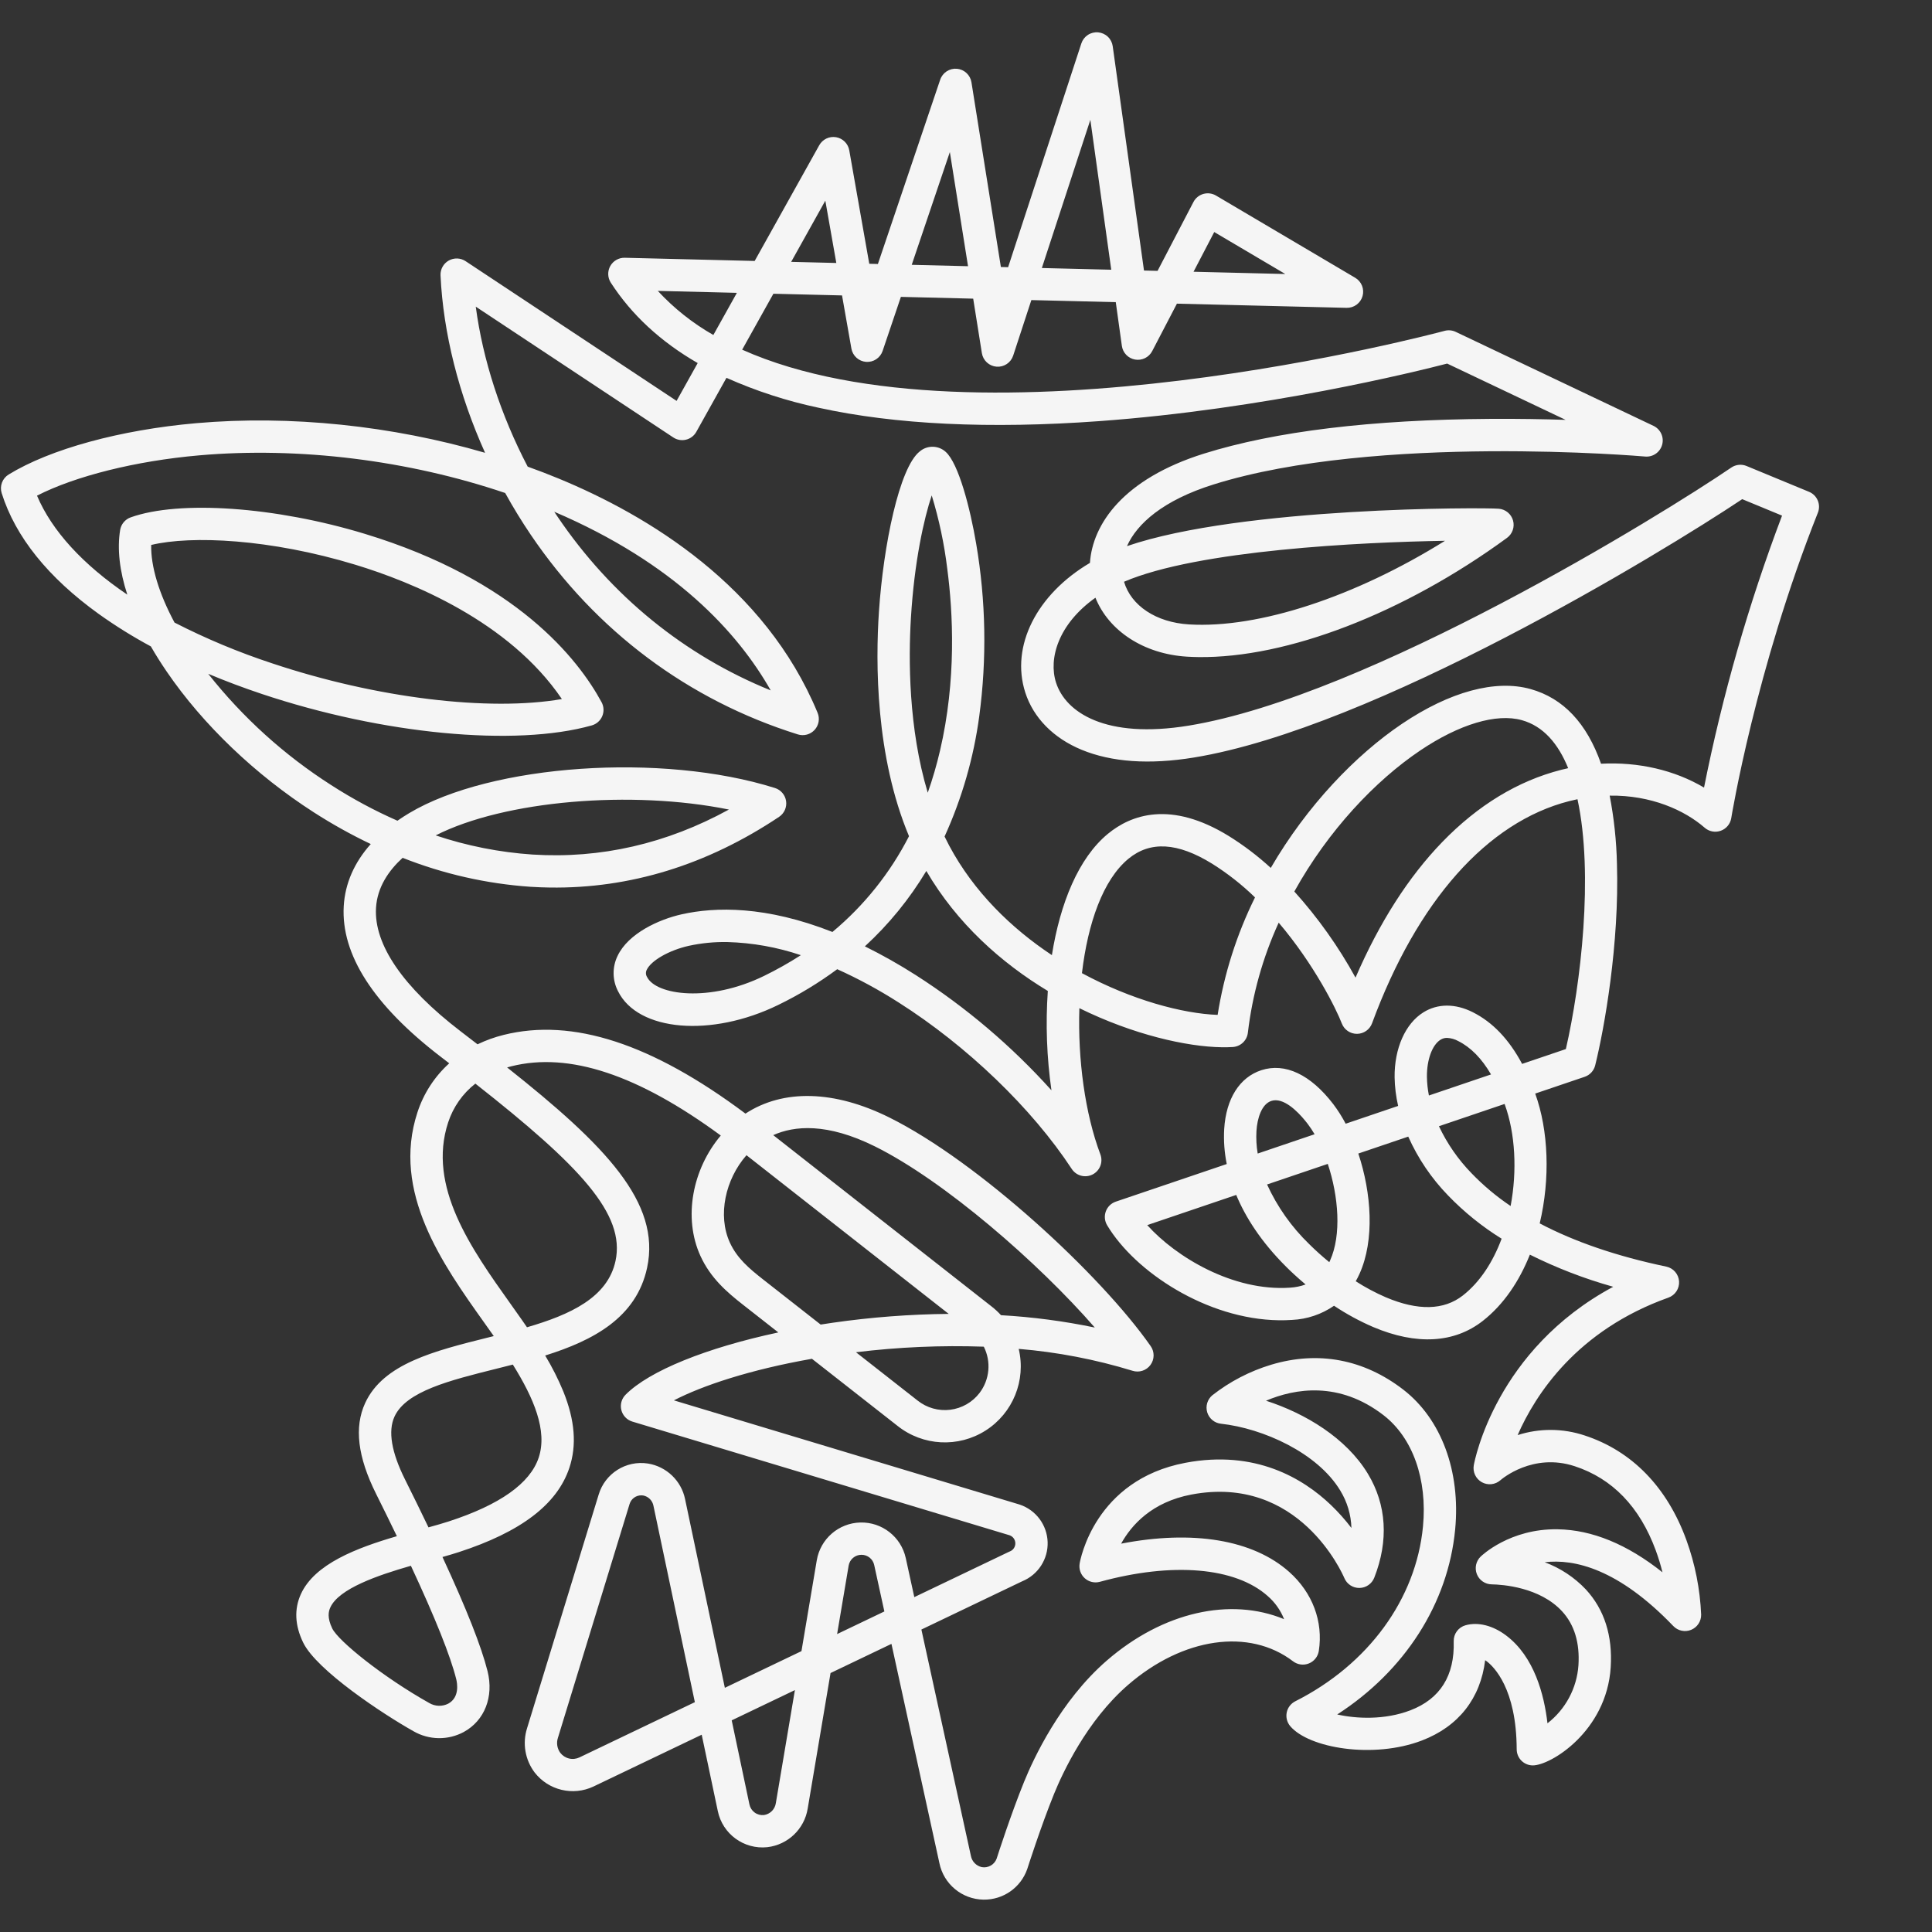<svg width="480" height="480" viewBox="0 0 480 480" fill="none" xmlns="http://www.w3.org/2000/svg">
<rect x="0" y="0" width="480" height="480" fill="#333333" stroke="none"/>
<g clip-path="url(#clip0_623_76331)">
<path d="M244.36 471.96C239.002 471.884 234.423 468.08 233.378 462.825L221.479 408.417L206.346 415.661L200.673 449.32C199.857 454.408 195.757 458.333 190.637 458.927C184.839 459.543 179.519 455.663 178.337 449.955L174.337 430.983L147.447 443.854C142.36 446.26 136.282 444.81 132.829 440.366C131.662 438.819 130.882 437.016 130.553 435.105C130.225 433.195 130.359 431.234 130.943 429.386L148.737 371.33C150.314 366.063 155.536 362.766 160.971 363.608C165.599 364.356 169.279 367.892 170.212 372.484L180.087 419.331L199.121 410.22L202.926 387.644C203.823 382.331 208.358 378.398 213.746 378.26C219.133 378.123 223.864 381.82 225.031 387.08L227.157 396.8L250.625 385.566C250.714 385.523 250.805 385.483 250.897 385.447C251.303 385.289 251.651 385.01 251.894 384.648C252.138 384.286 252.265 383.859 252.259 383.423C252.252 382.987 252.113 382.563 251.86 382.208C251.606 381.854 251.251 381.585 250.84 381.438L157.106 353.189C156.443 352.989 155.843 352.622 155.365 352.122C154.886 351.622 154.545 351.006 154.374 350.336C154.203 349.665 154.209 348.961 154.391 348.293C154.573 347.625 154.924 347.016 155.411 346.524C161.312 340.561 175.558 334.846 193.373 331.039L184.589 324.153C180.619 321.042 176.533 317.542 174.017 312.025C169.684 302.528 172.031 290.451 179.077 282.119C158.46 266.975 141.414 261.339 127.094 264.902C126.724 264.994 126.356 265.094 125.99 265.202C150.411 284.554 164.239 298.784 160.774 314.957C158.112 327.387 147.359 333.048 135.446 336.776C137.174 339.636 138.682 342.623 139.959 345.71C142.844 352.873 143.33 359.088 141.444 364.713C138.407 373.771 129.415 380.613 113.955 385.631C112.725 386.03 111.369 386.428 109.932 386.833C115.917 399.748 119.609 409.11 121.135 415.216C122.72 421.559 120.396 427.484 115.216 430.312C113.292 431.346 111.136 431.871 108.951 431.838C106.767 431.804 104.628 431.214 102.736 430.121C95.23 425.911 78.652 414.982 75.315 408.079C73.254 403.813 73.064 399.767 74.752 396.054C78.165 388.545 88.602 384.585 98.6 381.661C97.001 378.343 95.279 374.836 93.435 371.139C88.85 361.949 87.964 354.568 90.725 348.576C95.23 338.801 107.877 335.643 121.267 332.299L122.675 331.947C121.893 330.834 121.089 329.704 120.273 328.557C109.999 314.118 97.213 296.148 103.714 276.356C105.238 271.676 107.961 267.476 111.612 264.176C110.918 263.641 110.214 263.1 109.502 262.554C92.812 249.754 84.704 237.161 85.401 225.123C85.728 219.497 88.014 214.287 92.115 209.7C87.236 207.377 82.509 204.744 77.965 201.819C63.418 192.473 50.443 180.061 41.429 166.87C39.986 164.758 38.67 162.668 37.48 160.598C32.998 158.185 28.672 155.492 24.53 152.534C11.945 143.474 3.832 133.375 0.417 122.519C0.148 121.665 0.173 120.747 0.486 119.909C0.799 119.071 1.384 118.362 2.146 117.894C12.473 111.559 29.899 106.79 48.762 105.137C72.133 103.089 97.414 105.751 120.516 112.498C114.014 98.067 110.113 82.766 109.448 68.417C109.414 67.676 109.585 66.941 109.943 66.292C110.301 65.643 110.832 65.106 111.477 64.74C112.122 64.374 112.856 64.194 113.597 64.22C114.337 64.245 115.057 64.475 115.675 64.885L168.096 99.599L173.339 90.203C164.128 84.889 156.932 78.232 151.752 70.23C151.356 69.617 151.135 68.907 151.112 68.178C151.09 67.448 151.266 66.727 151.623 66.09C151.981 65.454 152.505 64.927 153.139 64.566C153.773 64.204 154.494 64.023 155.224 64.041L187.496 64.835L203.538 36.088C203.942 35.364 204.56 34.783 205.308 34.425C206.055 34.066 206.895 33.948 207.712 34.086C208.529 34.224 209.284 34.611 209.872 35.195C210.46 35.779 210.853 36.53 210.997 37.346L215.967 65.535L218.111 65.588L233.59 19.797C233.877 18.947 234.441 18.218 235.191 17.726C235.942 17.234 236.835 17.007 237.729 17.082C238.623 17.158 239.467 17.53 240.124 18.141C240.782 18.751 241.216 19.565 241.357 20.451L248.666 66.339L250.464 66.383L268.66 10.786C268.942 9.924 269.508 9.182 270.266 8.683C271.023 8.184 271.928 7.956 272.831 8.036C273.735 8.117 274.585 8.501 275.242 9.126C275.9 9.752 276.326 10.581 276.451 11.48L284.221 67.213L287.594 67.296L296.509 50.187C296.761 49.703 297.109 49.276 297.531 48.931C297.953 48.587 298.442 48.332 298.966 48.182C299.49 48.032 300.039 47.99 300.58 48.06C301.121 48.129 301.642 48.308 302.111 48.585L336.7 69.013C337.466 69.464 338.06 70.157 338.389 70.983C338.718 71.809 338.764 72.72 338.519 73.575C338.274 74.429 337.752 75.178 337.036 75.704C336.319 76.23 335.448 76.503 334.56 76.481L292.402 75.444L286.261 87.232C285.867 87.987 285.244 88.597 284.482 88.975C283.719 89.352 282.856 89.478 282.018 89.333C281.179 89.188 280.408 88.781 279.816 88.17C279.224 87.558 278.842 86.775 278.724 85.932L277.21 75.07L256.237 74.555L251.723 88.348C251.443 89.204 250.883 89.94 250.133 90.44C249.384 90.939 248.488 91.171 247.59 91.1C246.692 91.029 245.845 90.658 245.183 90.047C244.522 89.436 244.085 88.62 243.943 87.731L241.788 74.199L223.824 73.757L219.285 87.188C218.999 88.032 218.44 88.758 217.697 89.25C216.953 89.742 216.067 89.972 215.178 89.905C214.289 89.837 213.447 89.476 212.787 88.877C212.126 88.279 211.683 87.477 211.528 86.599L209.201 73.398L192.146 72.978L184.388 86.878C243.209 113.175 357.526 82.575 358.888 82.203C359.814 81.95 360.801 82.038 361.668 82.45L410.808 105.804C411.659 106.208 412.341 106.898 412.734 107.754C413.127 108.61 413.206 109.576 412.959 110.485C412.711 111.394 412.151 112.186 411.378 112.724C410.605 113.262 409.667 113.51 408.729 113.426C408.067 113.367 341.996 107.686 301.511 120.361C288.949 124.293 282.473 130.123 279.996 135.681C308.567 125.9 368.552 126.055 372.396 126.395C373.209 126.466 373.981 126.784 374.609 127.306C375.237 127.828 375.69 128.529 375.91 129.315C376.129 130.101 376.103 130.936 375.835 131.707C375.568 132.479 375.071 133.15 374.412 133.632C348.769 152.389 319.697 163.559 297.688 163.248C296.762 163.236 295.836 163.201 294.911 163.146C284.136 162.491 275.444 156.707 272.158 148.5C262.927 155.045 260.454 163.625 262.368 169.587C264.739 176.975 274.64 183.664 295.321 180.283C339.913 172.995 412.998 127.857 430.129 116.168C430.68 115.792 431.315 115.56 431.978 115.491C432.64 115.422 433.31 115.519 433.926 115.774L449.45 122.19C451.479 123.029 452.457 125.341 451.647 127.381C436.143 166.396 430.185 202.893 430.126 203.257C430.012 203.965 429.711 204.629 429.254 205.181C428.797 205.733 428.201 206.152 427.527 206.396C426.853 206.64 426.126 206.699 425.422 206.567C424.718 206.435 424.061 206.117 423.522 205.645C418.546 201.302 410.21 197.521 399.921 197.674C400.997 203.259 401.601 208.924 401.727 214.611C402.337 234.478 398.615 255.439 396.319 264.693C395.99 266.02 395.008 267.088 393.712 267.528L381.416 271.696C384.728 280.805 385.181 292.859 382.536 303.95C391.226 308.53 401.733 312.122 413.976 314.686C414.832 314.865 415.607 315.319 416.181 315.979C416.756 316.639 417.099 317.468 417.158 318.341C417.218 319.214 416.991 320.082 416.511 320.814C416.031 321.546 415.326 322.101 414.502 322.395C391.76 330.502 381.453 346.492 377.051 356.545C382.473 354.801 388.309 354.835 393.711 356.641C405.46 360.487 414.199 369.474 418.982 382.627C421.143 388.584 422.379 394.836 422.646 401.166C422.656 401.971 422.424 402.761 421.979 403.432C421.535 404.104 420.898 404.626 420.153 404.931C419.408 405.236 418.588 405.309 417.8 405.142C417.012 404.975 416.293 404.575 415.735 403.994C402.058 389.736 391.11 387.256 383.778 388.135C387.658 389.573 391.155 391.884 394 394.889C398.598 399.876 400.675 406.389 400.174 414.245C399.16 430.129 385.213 438.671 380.775 438.609C378.586 438.578 376.825 436.799 376.818 434.61C376.765 419.481 371.093 414.042 369.356 412.735C369.234 412.644 369.11 412.555 368.983 412.47C367.833 421.945 362.374 428.939 353.263 432.424C341.177 437.046 325.175 434.324 320.55 428.852C320.159 428.389 319.878 427.843 319.728 427.256C319.577 426.668 319.562 426.054 319.683 425.46C319.804 424.866 320.059 424.307 320.427 423.825C320.795 423.344 321.267 422.952 321.809 422.679C339.958 413.525 351.819 397.28 353.538 379.223C354.652 367.52 350.981 357.19 343.718 351.59C332.662 343.066 321.703 344.973 314.537 348.004C324.309 351.155 334.47 357.261 339.846 366.153C344.498 373.846 345.046 382.775 341.432 391.975C341.14 392.719 340.633 393.359 339.975 393.813C339.317 394.267 338.538 394.514 337.739 394.523C336.94 394.531 336.156 394.301 335.489 393.862C334.821 393.422 334.3 392.794 333.992 392.056C333.548 391.01 322.717 366.262 296.016 371.312C286.155 373.177 281.081 378.918 278.54 383.518C296.331 380.065 311.298 382.519 320.303 390.543C326.099 395.708 328.78 402.86 327.657 410.165C327.55 410.853 327.267 411.502 326.834 412.048C326.402 412.593 325.834 413.017 325.189 413.277C324.543 413.538 323.84 413.625 323.15 413.532C322.46 413.439 321.806 413.168 321.252 412.745C310.368 404.438 293.892 406.799 280.253 418.618C269.97 427.529 263.976 440.518 261.876 445.689C258.604 453.749 255.266 464.197 255.233 464.302C255.219 464.345 255.204 464.389 255.189 464.433C253.566 469.003 249.211 472.029 244.36 471.96ZM228.918 404.856L241.222 461.11C241.351 461.785 241.676 462.407 242.155 462.9C242.634 463.392 243.248 463.734 243.919 463.881C244.682 464.019 245.469 463.884 246.143 463.501C246.818 463.118 247.336 462.511 247.609 461.785C247.951 460.714 251.163 450.735 254.437 442.671C256.755 436.963 263.396 422.602 274.994 412.552C288.961 400.449 305.73 396.773 319.031 402.279C318.156 400.065 316.759 398.095 314.961 396.535C306.921 389.37 291.329 388.048 273.252 392.998C272.602 393.176 271.918 393.187 271.262 393.031C270.607 392.875 270.001 392.557 269.501 392.106C269.001 391.654 268.622 391.084 268.401 390.448C268.179 389.812 268.121 389.131 268.232 388.466C268.373 387.62 271.951 367.694 294.524 363.425C311.877 360.143 323.739 367.301 330.636 373.883C332.49 375.658 334.202 377.576 335.758 379.618C335.661 376.324 334.702 373.113 332.975 370.306C327.304 360.926 313.773 354.862 303.338 353.719C302.557 353.634 301.818 353.321 301.213 352.82C300.608 352.319 300.164 351.651 299.935 350.9C299.706 350.148 299.702 349.346 299.925 348.592C300.147 347.839 300.586 347.168 301.187 346.661C305.549 343.239 310.511 340.661 315.819 339.061C327.49 335.552 338.833 337.687 348.622 345.234C358.081 352.528 362.907 365.518 361.531 379.983C359.776 398.417 348.993 415.143 332.226 425.955C337 427.027 344.02 427.365 350.394 424.927C357.796 422.096 361.422 416.326 361.171 407.778C361.145 406.885 361.417 406.009 361.945 405.289C362.473 404.568 363.226 404.044 364.085 403.8C367.195 402.915 370.876 403.834 374.183 406.321C381.202 411.6 383.651 421.072 384.465 428.149C386.69 426.423 388.525 424.246 389.851 421.762C391.177 419.278 391.964 416.543 392.161 413.734C392.517 408.151 391.149 403.641 388.096 400.328C382.542 394.303 373.286 393.677 370.582 393.628C369.79 393.614 369.021 393.366 368.37 392.916C367.719 392.466 367.215 391.833 366.923 391.097C366.631 390.361 366.563 389.556 366.727 388.781C366.892 388.007 367.282 387.299 367.848 386.745C368.14 386.46 375.119 379.777 386.944 379.945L387.009 379.946C395.558 380.085 404.281 383.673 413.036 390.634C412.577 388.779 412.017 386.951 411.358 385.157C407.379 374.371 400.601 367.343 391.213 364.27C380.803 360.862 373.094 367.474 372.77 367.757C372.145 368.307 371.364 368.65 370.536 368.737C369.707 368.824 368.872 368.652 368.146 368.244C367.419 367.836 366.838 367.213 366.481 366.46C366.125 365.707 366.011 364.862 366.156 364.042C366.389 362.753 371.676 335.329 400.798 319.697C393.66 317.695 386.727 315.023 380.093 311.715C377.471 318.295 373.588 324.114 368.383 328.183C361.307 333.716 351.906 334.244 341.198 329.71C337.79 328.244 334.523 326.47 331.437 324.41C328.361 326.538 324.748 327.757 321.011 327.929C319.917 328.002 318.819 328.031 317.722 328.015C299.834 327.762 281.984 316 275.06 304.403C274.753 303.889 274.565 303.313 274.509 302.717C274.454 302.121 274.533 301.52 274.74 300.958C274.946 300.397 275.276 299.889 275.705 299.471C276.134 299.053 276.651 298.737 277.218 298.545L304.781 289.2C304.197 286.333 303.985 283.402 304.15 280.481C304.614 272.972 307.973 267.654 313.366 265.891C319.265 263.963 325.618 266.96 331.254 274.329C332.41 275.86 333.438 277.484 334.328 279.184L347.362 274.765C346.824 272.43 346.53 270.045 346.486 267.649C346.409 260.494 349.146 254.313 353.631 251.517C357.191 249.298 361.553 249.287 365.916 251.483C370.846 253.966 374.892 258.195 378.167 264.322L389.033 260.638C392.727 244.576 395.972 217.28 391.921 198.564C391.232 198.706 390.546 198.864 389.864 199.038C369.485 204.238 352.09 223.838 340.884 254.23C340.601 254.996 340.091 255.658 339.422 256.127C338.754 256.597 337.958 256.85 337.141 256.855C336.324 256.86 335.525 256.616 334.851 256.154C334.176 255.693 333.659 255.037 333.367 254.274C331.993 250.681 326.524 239.636 317.688 229.233C313.73 237.891 311.146 247.114 310.03 256.569C309.924 257.506 309.493 258.376 308.81 259.026C308.128 259.676 307.238 260.065 306.297 260.126C305.394 260.181 304.489 260.202 303.584 260.187C294.808 260.063 281.557 257.064 268.166 250.479C267.757 263.242 269.564 276.649 273.387 286.807C273.734 287.731 273.729 288.752 273.371 289.673C273.014 290.593 272.329 291.35 271.448 291.797C269.624 292.724 267.395 292.132 266.273 290.422C256.375 275.342 240.292 259.878 223.251 249.055C218.377 245.935 213.282 243.175 208.006 240.796C203.41 244.197 198.509 247.166 193.367 249.666C176.736 257.801 158.506 256.254 153.559 246.287C152.849 244.93 152.469 243.425 152.449 241.893C152.429 240.361 152.77 238.847 153.444 237.471C156.104 231.894 163.683 228.429 169.366 227.157C177.753 225.279 190.279 225.029 206.817 231.543C214.697 224.976 221.167 216.884 225.84 207.752C217.503 187.858 217.514 164.675 218.374 151.899C219.47 135.618 223.398 116.153 228.518 112.15C230.392 110.566 233.15 110.618 234.963 112.271C238.187 115.177 241.055 126.387 242.532 135.103C244.945 149.254 245.202 163.689 243.296 177.917C241.905 188.257 239 198.337 234.676 207.833C235.048 208.604 235.436 209.367 235.839 210.122C241.972 221.604 251.274 230.615 261.338 237.299C263.395 224.399 267.948 213.174 275.258 207.156C280.951 202.469 290.79 198.765 305.331 207.734C309.031 210.039 312.508 212.683 315.72 215.629C324.735 200.135 336.825 187.572 348.317 179.83C360.204 171.823 371.552 168.756 380.27 171.196C388.392 173.468 394.242 179.682 397.774 189.746C407.028 189.251 416.034 191.324 423.361 195.672C427.949 172.654 434.432 150.055 442.745 128.105L432.85 124.015C412.571 137.542 341.226 180.913 296.617 188.205C285.562 190.012 276.167 189.36 268.694 186.268C261.701 183.374 256.739 178.321 254.723 172.04C251.021 160.507 257.578 147.654 270.792 139.849C271.434 130.24 279.048 118.982 299.112 112.7C316.803 107.162 340.762 104.257 370.325 104.066C377.13 104.022 383.466 104.135 388.972 104.313L359.547 90.33C351.793 92.337 314.193 101.646 273.042 104.635C245.87 106.609 222.434 105.488 203.385 101.304C195.512 99.639 187.836 97.148 180.486 93.871L172.996 107.292C172.727 107.775 172.361 108.197 171.921 108.532C171.481 108.867 170.976 109.107 170.439 109.237C169.901 109.368 169.343 109.386 168.798 109.291C168.254 109.195 167.735 108.988 167.274 108.683L118.202 76.187C119.955 89.408 124.434 103.17 131.102 115.934C133.693 116.862 136.262 117.851 138.806 118.9C160.949 128.043 190.084 145.561 203.133 177.099C203.424 177.804 203.509 178.577 203.376 179.329C203.244 180.08 202.9 180.779 202.385 181.342C201.87 181.905 201.204 182.309 200.468 182.508C199.731 182.706 198.952 182.691 198.224 182.463C171.023 173.953 148.078 156.802 131.87 132.866C129.595 129.503 127.473 126.039 125.512 122.485C101.486 114.343 74.347 110.953 49.463 113.133C33.721 114.513 18.712 118.277 9.194 123.144C12.907 131.913 20.622 140.288 31.629 147.736C29.709 141.836 29.084 136.39 29.849 131.677C29.964 130.969 30.266 130.304 30.725 129.753C31.184 129.201 31.782 128.783 32.458 128.541C44.555 124.21 68.475 125.891 90.628 132.628C128.302 144.087 143.657 163.753 149.457 174.455C149.744 174.985 149.908 175.572 149.937 176.174C149.967 176.775 149.86 177.375 149.625 177.93C149.391 178.485 149.034 178.98 148.583 179.378C148.131 179.776 147.595 180.067 147.015 180.23C128.014 185.578 95.097 182.444 65.107 172.43C60.484 170.887 56.012 169.205 51.727 167.404C60.307 178.265 70.642 187.615 82.305 195.068C87.543 198.442 93.039 201.397 98.743 203.905C99.694 203.242 100.668 202.613 101.664 202.019C122.037 189.849 164.503 186.933 192.538 195.78C193.26 196.007 193.902 196.434 194.391 197.011C194.881 197.588 195.197 198.291 195.304 199.04C195.411 199.789 195.304 200.553 194.995 201.244C194.687 201.934 194.189 202.524 193.56 202.944C175.675 214.892 156.532 220.789 136.596 220.507C134.998 220.484 133.401 220.422 131.806 220.321C120.908 219.571 110.19 217.143 100.033 213.123C96.583 216.27 93.717 220.41 93.417 225.588C92.89 234.679 100.142 245.259 114.388 256.185C115.833 257.293 117.251 258.384 118.642 259.459C120.726 258.453 122.909 257.667 125.155 257.113C142.254 252.859 161.93 259.258 185.208 276.673C194.616 270.521 207.298 270.859 220.944 277.633C243.064 288.614 273.474 316.682 285.886 334.442C286.366 335.129 286.619 335.949 286.609 336.787C286.599 337.625 286.327 338.44 285.831 339.115C285.335 339.791 284.64 340.294 283.843 340.555C283.047 340.816 282.188 340.821 281.389 340.569C272.18 337.745 262.694 335.92 253.095 335.126C254.959 342.949 251.657 351.093 244.871 355.411C238.084 359.728 229.306 359.27 223.006 354.269L201.724 337.586C186.281 340.305 174.535 344.241 167.427 347.916L253.231 373.775C253.27 373.787 253.309 373.799 253.348 373.812C255.315 374.471 257.034 375.715 258.273 377.379C259.513 379.043 260.214 381.046 260.282 383.119C260.35 385.193 259.782 387.237 258.655 388.979C257.528 390.72 255.895 392.075 253.975 392.862L228.918 404.856ZM181.791 427.415L186.195 448.31C186.363 449.119 186.827 449.838 187.496 450.324C188.164 450.811 188.99 451.031 189.813 450.942C190.555 450.83 191.242 450.482 191.772 449.95C192.301 449.417 192.646 448.729 192.755 447.986L197.489 419.9L181.791 427.415ZM159.373 371.513C158.712 371.501 158.065 371.706 157.531 372.096C156.997 372.486 156.606 373.04 156.416 373.673L138.62 431.738C138.411 432.359 138.354 433.022 138.452 433.67C138.551 434.318 138.803 434.933 139.187 435.464C139.73 436.18 140.504 436.685 141.378 436.895C142.252 437.105 143.171 437.006 143.98 436.615L172.634 422.899L162.356 374.139C162.241 373.499 161.935 372.907 161.477 372.444C161.02 371.981 160.432 371.669 159.792 371.547C159.653 371.527 159.513 371.515 159.373 371.513ZM102.088 389.012C93.852 391.377 84.192 394.688 82.061 399.375C81.638 400.307 81.227 401.861 82.545 404.587C84.047 407.696 95.142 416.657 106.665 423.122C107.374 423.538 108.176 423.77 108.998 423.795C109.82 423.82 110.635 423.639 111.368 423.267C114.228 421.705 113.605 418.199 113.345 417.162C111.909 411.414 108.135 401.98 102.088 389.012ZM214.08 386.284L214.047 386.283C213.279 386.278 212.535 386.546 211.948 387.04C211.36 387.535 210.969 388.222 210.843 388.979L207.977 405.98L219.717 400.361L217.189 388.806C217.033 388.096 216.64 387.46 216.075 387.002C215.511 386.544 214.807 386.291 214.08 386.284ZM127.412 339.027C126.013 339.385 124.614 339.738 123.213 340.086C111.744 342.95 100.911 345.656 98.018 351.934C96.364 355.524 97.239 360.78 100.62 367.557C102.595 371.513 104.541 375.484 106.456 379.469C108.299 378.959 110.017 378.47 111.476 377.996C124.168 373.877 131.689 368.549 133.831 362.162C136.08 355.456 132.576 347.295 127.412 339.027ZM212.664 335.961L227.979 347.966C229.11 348.867 230.409 349.533 231.801 349.925C233.193 350.317 234.649 350.427 236.083 350.249C237.518 350.071 238.903 349.608 240.157 348.887C241.41 348.167 242.507 347.203 243.383 346.053C244.612 344.428 245.36 342.492 245.544 340.464C245.728 338.435 245.339 336.396 244.422 334.577C233.816 334.209 223.198 334.671 212.664 335.961ZM118.101 269.223C114.943 271.695 112.591 275.05 111.342 278.86C106.107 294.799 117.109 310.262 126.816 323.904C127.783 325.264 128.734 326.6 129.651 327.912C130.072 328.515 130.498 329.13 130.929 329.757C141.673 326.632 150.977 322.361 152.923 313.276C155.409 301.675 144.213 289.756 118.101 269.223ZM185.461 287.009C180.186 293.023 178.252 301.964 181.322 308.694C183.093 312.578 186.093 315.132 189.543 317.836L203.893 329.085C204.87 328.93 205.849 328.781 206.829 328.639C216.393 327.26 226.039 326.522 235.701 326.431L185.461 287.009ZM248.7 326.757C256.533 327.2 264.321 328.226 272.001 329.826C257.938 313.672 234.6 293.374 217.373 284.822C205.446 278.901 197.307 279.68 192.107 282.02L246.38 324.606C247.213 325.257 247.989 325.976 248.7 326.757ZM336.831 318.325C339.218 319.858 341.725 321.194 344.328 322.319C352.302 325.695 358.73 325.54 363.436 321.861C367.734 318.501 370.941 313.478 373.073 307.751C368.208 304.733 363.736 301.123 359.762 297.001C355.634 292.749 352.287 287.802 349.875 282.389L337.47 286.594C340.74 296.386 341.563 308.103 337.758 316.501C337.476 317.122 337.167 317.731 336.831 318.325ZM285.027 304.373C292.167 312.323 306.37 320.87 320.472 319.92C321.803 319.846 323.116 319.577 324.37 319.124C322.254 317.35 320.617 315.796 319.58 314.763C313.23 308.443 309.399 302.32 307.136 296.878L285.027 304.373ZM314.798 294.28C317.328 299.819 320.871 304.837 325.244 309.074C326.84 310.659 328.514 312.163 330.259 313.582C330.323 313.451 330.384 313.32 330.444 313.188C333.331 306.816 332.56 297.196 329.882 289.167L314.798 294.28ZM357.5 279.804C359.528 284.111 362.256 288.051 365.574 291.465C368.519 294.526 371.783 297.263 375.31 299.63C376.962 290.869 376.463 281.555 373.863 274.42C373.846 274.372 373.828 274.323 373.81 274.275L357.5 279.804ZM316.967 273.356C316.592 273.349 316.218 273.405 315.861 273.521C313.426 274.317 312.354 277.894 312.163 280.976C312.054 282.854 312.157 284.739 312.47 286.594L326.607 281.801C326.084 280.901 325.506 280.034 324.876 279.204C323.459 277.351 320.074 273.4 316.967 273.356ZM214.877 235.119C219.23 237.275 223.463 239.665 227.557 242.28C240.01 250.263 251.335 259.881 261.229 270.878C260.061 262.706 259.759 254.434 260.327 246.199C248.784 239.233 237.775 229.45 230.143 216.386C225.98 223.331 220.839 229.64 214.877 235.119ZM359.569 257.865C358.971 257.841 358.381 258.003 357.879 258.329C355.821 259.612 354.469 263.322 354.515 267.561C354.542 269.11 354.707 270.653 355.009 272.173L370.44 266.941C368.116 262.959 365.424 260.223 362.304 258.652C361.463 258.186 360.528 257.917 359.569 257.865ZM268.808 241.779C281.174 248.455 293.8 251.827 302.518 252.148C304.12 242.004 307.251 232.161 311.803 222.956C308.548 219.788 304.965 216.976 301.115 214.565C292.565 209.292 285.777 208.895 280.362 213.353C274.051 218.548 270.27 229.371 268.807 241.779L268.808 241.779ZM180.728 234.05C177.5 233.987 174.275 234.302 171.12 234.99C166.271 236.076 161.787 238.628 160.691 240.926C160.543 241.204 160.471 241.516 160.482 241.831C160.492 242.146 160.585 242.452 160.751 242.72C162.997 247.244 176.2 249.128 189.838 242.456C192.982 240.923 196.031 239.205 198.97 237.31C193.085 235.323 186.937 234.225 180.728 234.05ZM321.574 221.493C327.449 228.014 332.549 235.193 336.774 242.887C342.714 229.162 349.943 217.856 358.326 209.2C367.201 200.035 377.144 194 387.878 191.261C388.453 191.115 389.029 190.978 389.608 190.852C387.147 184.775 383.444 180.419 378.106 178.926C371.785 177.157 362.562 179.913 352.803 186.487C341.706 193.963 330.008 206.293 321.574 221.493L321.574 221.493ZM108.245 207.553C116.032 210.16 124.12 211.759 132.313 212.311C149.235 213.382 165.607 209.624 181.099 201.13C156.965 196.237 125.339 198.854 108.245 207.553ZM231.483 123.082C229.563 128.841 227.165 139.421 226.312 153.576C225.702 163.702 225.687 180.894 230.497 196.948C231.702 193.531 232.717 190.05 233.538 186.521C237.644 168.97 236.785 152.226 235.341 141.269C234.592 135.105 233.301 129.019 231.483 123.082ZM43.357 154.673C51.179 158.682 59.301 162.073 67.651 164.817C93.58 173.475 121.51 176.821 139.597 173.677C126.484 154.336 102.22 144.544 88.291 140.307C67.114 133.866 47.545 132.997 37.562 135.394C37.457 140.718 39.48 147.428 43.357 154.673ZM137.701 127.142C137.971 127.552 138.244 127.959 138.519 128.365C151.845 148.046 170.024 162.825 191.484 171.527C183.28 157.085 167.611 139.94 137.701 127.142ZM279.262 144.535C281.008 150.47 287.224 154.637 295.397 155.133C312.785 156.188 336.781 148.21 359.01 134.358C338.208 134.704 297.633 136.659 279.262 144.535ZM163.429 72.272C167.442 76.608 172.097 80.303 177.232 83.228L183.076 72.755L163.429 72.272ZM296.533 67.516L319.329 68.076L301.673 57.65L296.533 67.516ZM258.844 66.589L276.087 67.013L270.895 29.77L258.844 66.589ZM226.516 65.794L240.504 66.138L235.987 37.777L226.516 65.794ZM196.566 65.058L207.779 65.334L205.05 49.854L196.566 65.058Z" fill="#F5F5F5"/>
</g>
<defs>
<clipPath id="clip0_623_76331">
<rect width="452" height="464.571" fill="white" transform="translate(0 7.714)"/>
</clipPath>
</defs>
</svg>
